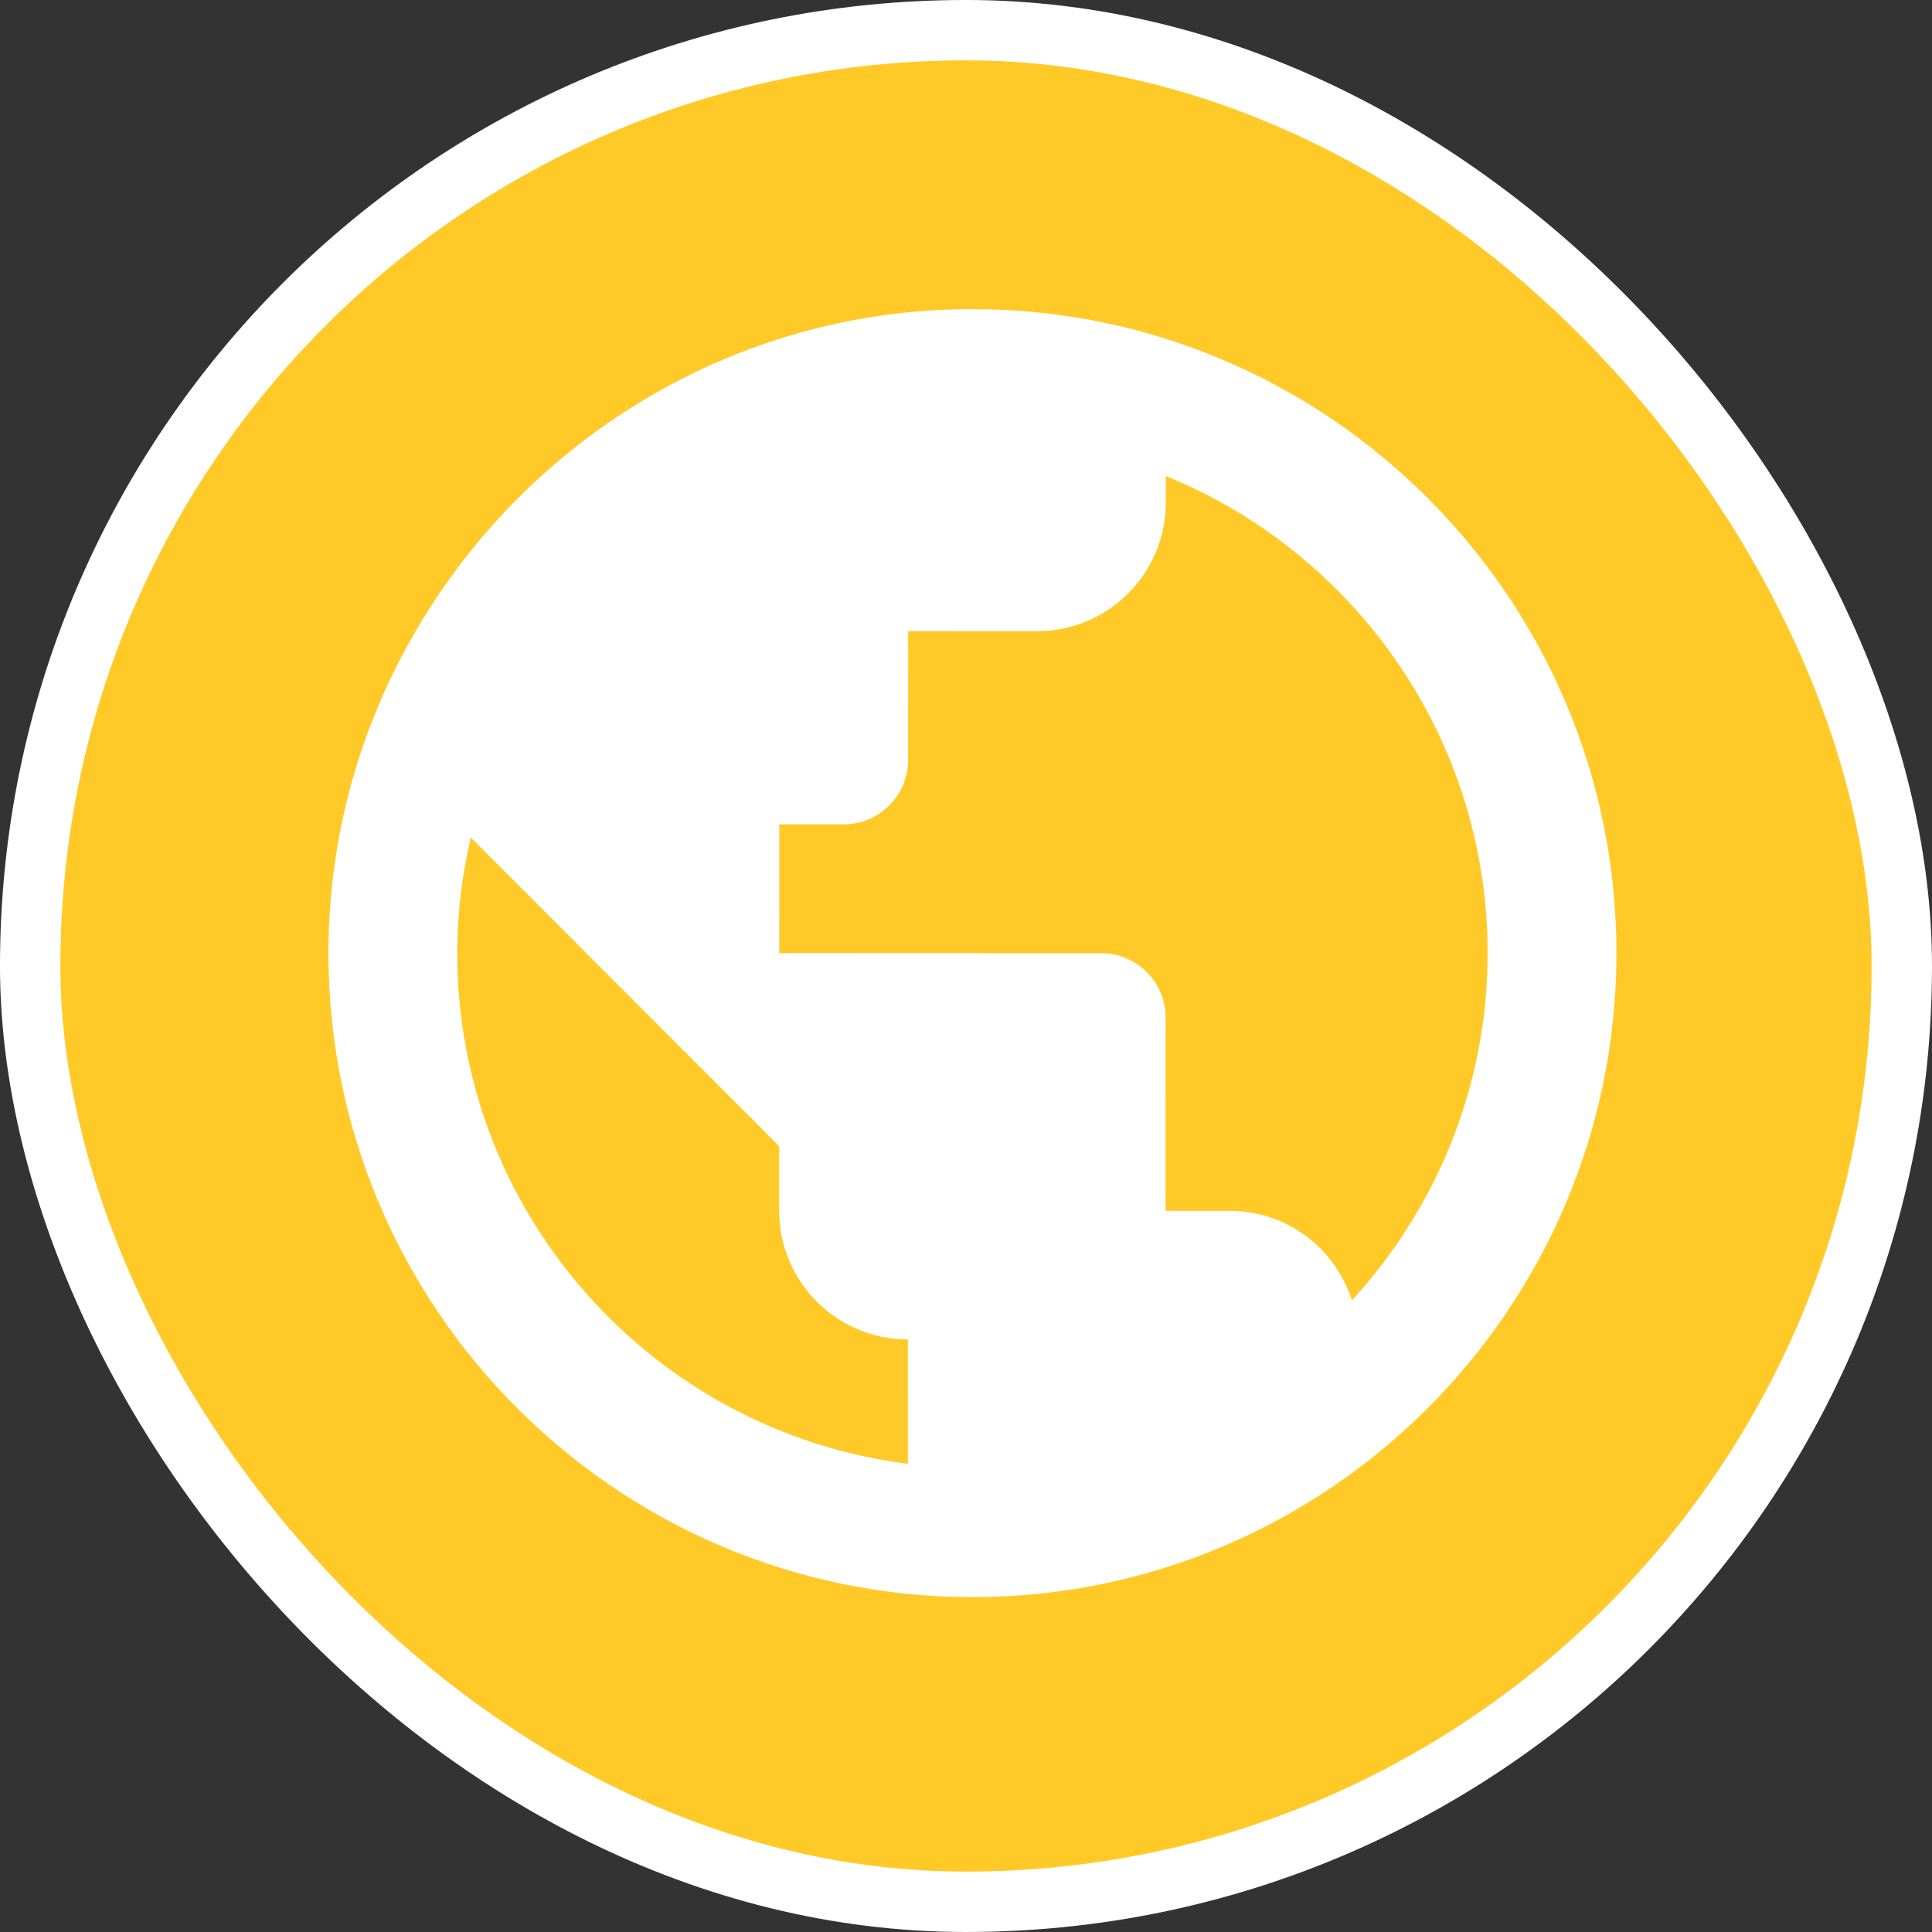 <svg width="100" height="100" viewBox="0 0 100 100" fill="none" xmlns="http://www.w3.org/2000/svg">
<rect x="0" y="0" width="100" height="100" fill="#333333" stroke="none"/>
<rect x="1.562" y="1.562" width="96.875" height="96.875" rx="48.438" fill="#FFCA28"/>
<rect x="1.562" y="1.562" width="96.875" height="96.875" rx="48.438" stroke="white" stroke-width="3.125"/>
<path d="M50.35 16C39.477 15.993 29.833 21.247 23.74 29.32H23.677V29.407C19.507 34.97 17.003 41.85 17 49.32C16.99 67.697 31.937 82.657 50.317 82.667C68.697 82.677 83.657 67.727 83.667 49.35C83.677 30.973 68.73 16.01 50.35 16ZM23.667 49.32C23.667 47.267 23.923 45.273 24.367 43.35L30.333 49.323L40.33 59.327V62.66C40.327 66.343 43.31 69.327 46.993 69.33L46.99 75.767C33.857 74.113 23.66 62.893 23.667 49.32ZM69.977 67.307C69.113 64.627 66.63 62.673 63.663 62.673H60.33L60.333 52.673C60.333 50.833 58.84 49.34 57 49.34L40.333 49.333L40.337 42.667H43.67C45.51 42.667 47.003 41.173 47.003 39.333L47.007 32.667L53.673 32.67C57.357 32.673 60.34 29.69 60.343 26.007V24.637C70.1 28.607 77.003 38.18 77 49.347C76.997 56.27 74.32 62.563 69.977 67.307Z" fill="white"/>
</svg>
